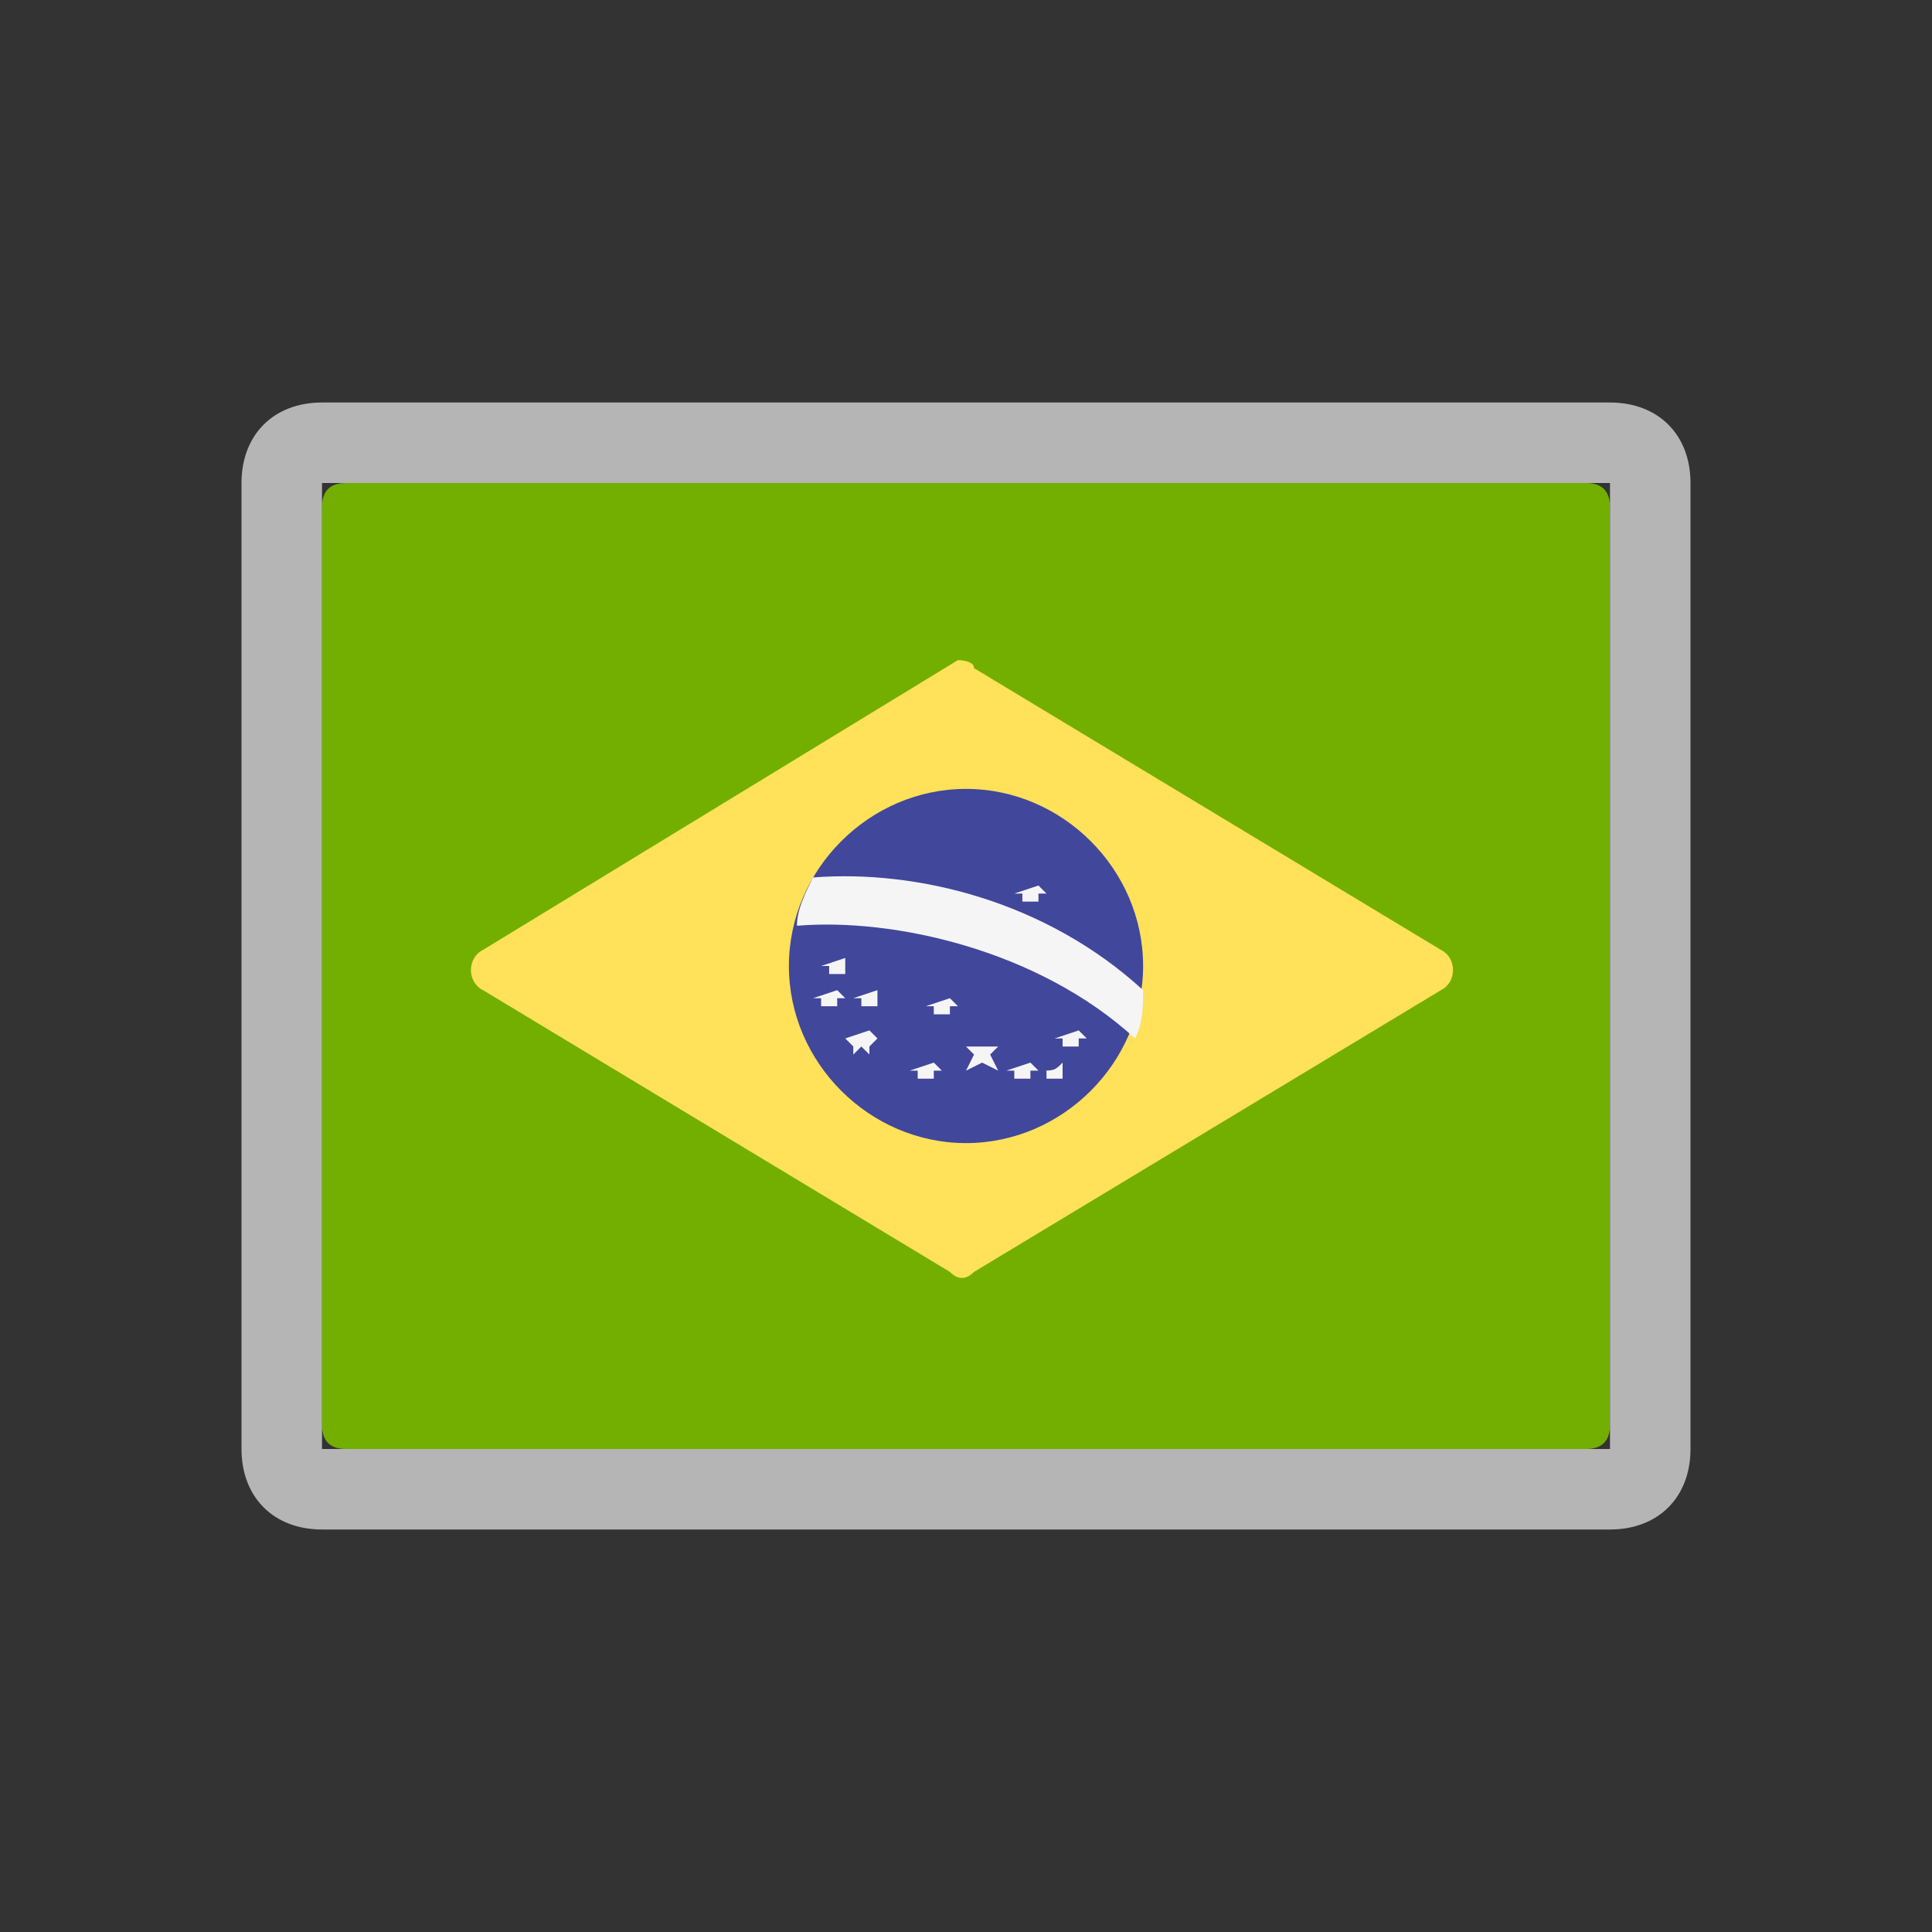 <svg width="24" height="24" viewBox="0 0 24 24" fill="none" xmlns="http://www.w3.org/2000/svg">
<rect x="0" y="0" width="24" height="24" fill="#333333" stroke="none"/>
<path d="M19.7 18H4.3C4.1 18 4 17.9 4 17.7V6.3C4 6.1 4.1 6 4.3 6H19.7C19.9 6 20 6.1 20 6.3V17.7C20 17.9 19.9 18 19.7 18Z" fill="#73AF00"/>
<path d="M11.9 8.2L6 11.8C5.8 11.9 5.8 12.2 6 12.3L11.8 15.8C11.9 15.9 12 15.9 12.1 15.8L17.9 12.3C18.1 12.2 18.1 11.9 17.9 11.8L12.1 8.3C12.1 8.2 11.9 8.2 11.9 8.2Z" fill="#FFE15A"/>
<path d="M14.2 12C14.2 13.2 13.2 14.2 12 14.2C10.8 14.2 9.8 13.2 9.8 12C9.8 10.8 10.8 9.8 12 9.8C13.2 9.8 14.2 10.8 14.2 12Z" fill="#41479B"/>
<path d="M10.1 10.9C10 11.1 9.9 11.3 9.9 11.5C11.1 11.4 12.9 11.8 14.1 12.9C14.2 12.7 14.2 12.5 14.2 12.3C13 11.2 11.4 10.8 10.1 10.9Z" fill="#F5F5F5"/>
<path d="M12.1 12.8L12.2 13H12.4L12.3 13.1L12.4 13.3L12.2 13.2L12 13.3L12.1 13.1L12 13H12.2L12.1 12.8C12.1 12.7 12.1 12.7 12.1 12.8Z" fill="#F5F5F5"/>
<path d="M12.8 13.2L12.9 13.3H12.8V13.4H12.7H12.6V13.3H12.5L12.8 13.2Z" fill="#F5F5F5"/>
<path d="M11.8 12.4L11.9 12.5H11.8V12.6H11.7H11.6V12.5H11.5L11.8 12.4Z" fill="#F5F5F5"/>
<path d="M10.4 12.3L10.5 12.4H10.4V12.5H10.3H10.2V12.4H10.1L10.4 12.3Z" fill="#F5F5F5"/>
<path d="M11.6 13.2L11.7 13.3H11.6V13.4H11.5H11.4V13.3H11.3L11.6 13.2C11.5 13.2 11.5 13.2 11.6 13.2Z" fill="#F5F5F5"/>
<path d="M10.9 12.3C11 12.3 11 12.3 10.9 12.3V12.4V12.5H10.8H10.7V12.4H10.6L10.9 12.3Z" fill="#F5F5F5"/>
<path d="M12.9 11L13 11.1H12.9V11.2H12.8H12.7V11.1H12.6L12.9 11Z" fill="#F5F5F5"/>
<path d="M10.5 11.9C10.6 12 10.6 12 10.5 11.9V12V12.1H10.4H10.3V12H10.2L10.5 11.9Z" fill="#F5F5F5"/>
<path d="M10.8 12.8L10.9 12.9L10.8 13V13.1L10.7 13L10.6 13.1V13L10.5 12.9L10.8 12.8Z" fill="#F5F5F5"/>
<path d="M13.2 13.2C13.3 13.3 13.3 13.3 13.2 13.2V13.3V13.4H13.1H13V13.3H12.9C13.1 13.3 13.1 13.3 13.2 13.2Z" fill="#F5F5F5"/>
<path d="M13.4 12.8L13.5 12.9H13.4V13H13.3H13.2V12.9H13.1L13.4 12.8Z" fill="#F5F5F5"/>
<path d="M20 6V18H4V6H20ZM20 5H4C3.4 5 3 5.4 3 6V18C3 18.6 3.4 19 4 19H20C20.6 19 21 18.6 21 18V6C21 5.4 20.6 5 20 5Z" fill="#B5B5B5"/>
</svg>
